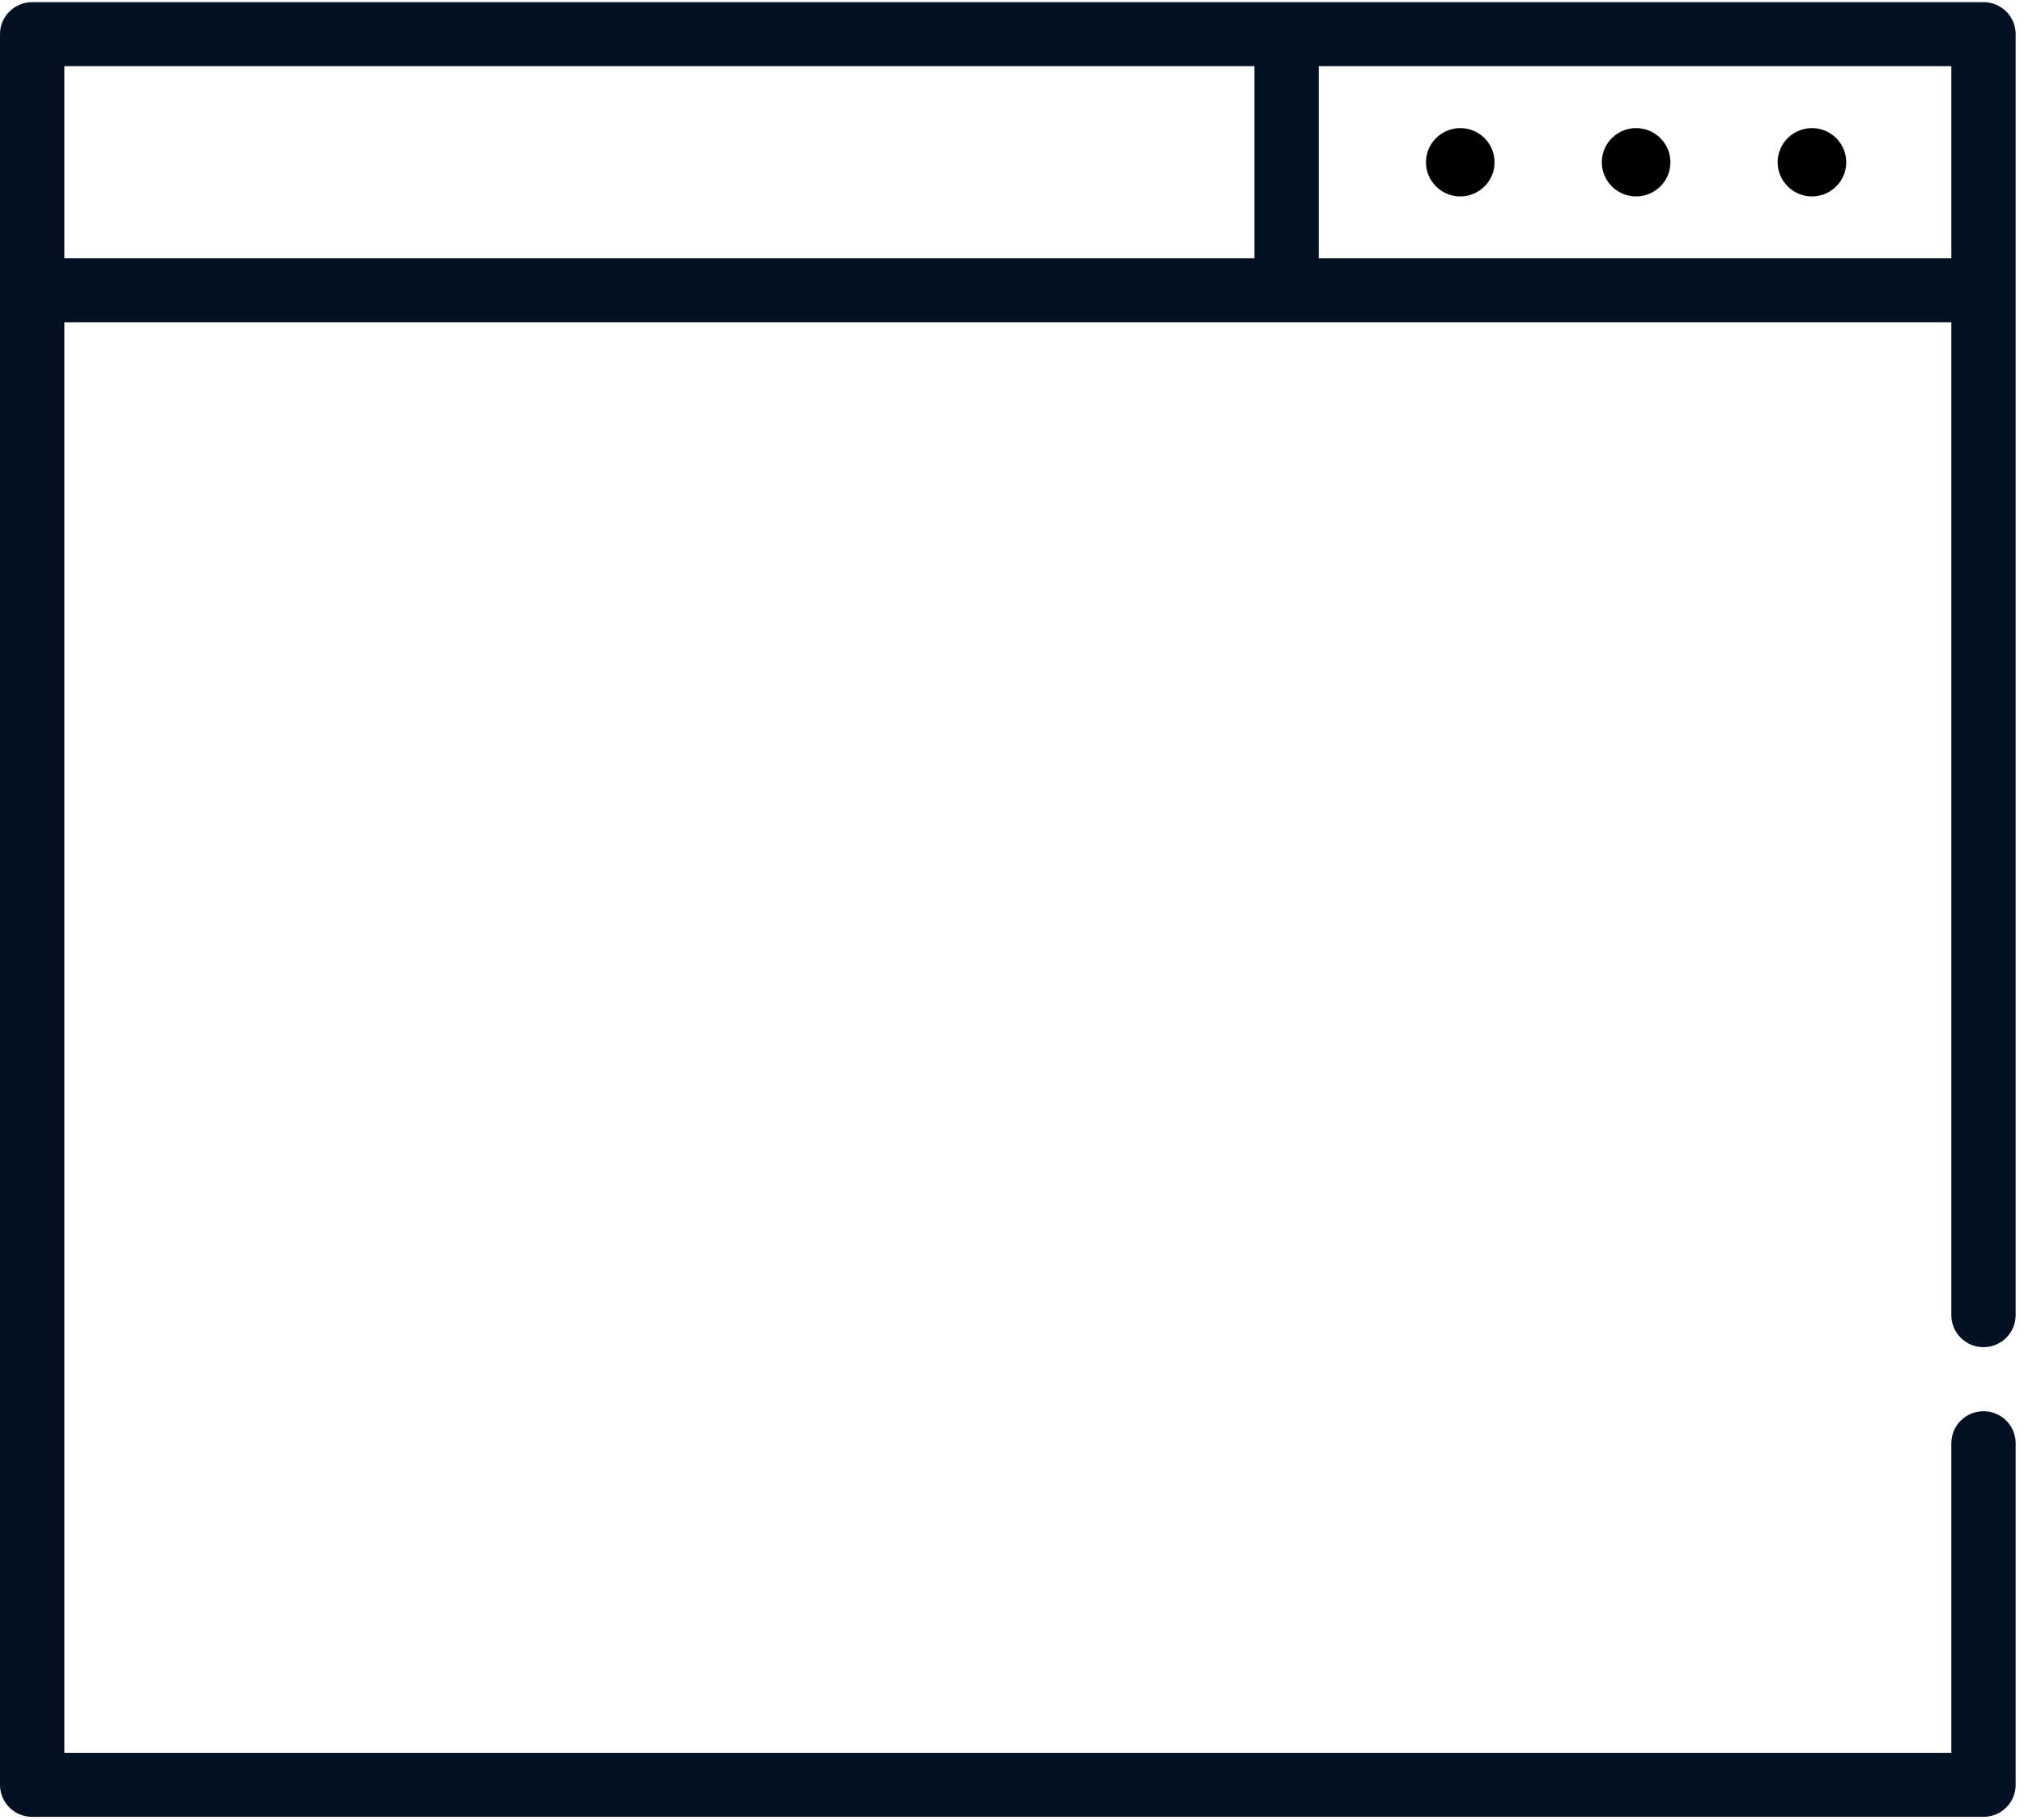 <?xml version="1.0" encoding="UTF-8" standalone="no"?>
<svg width="139px" height="125px" viewBox="0 0 139 125" version="1.1" xmlns="http://www.w3.org/2000/svg" xmlns:xlink="http://www.w3.org/1999/xlink">
    <!-- Generator: Sketch 45.1 (43504) - http://www.bohemiancoding.com/sketch -->
    <title>icon_search_base</title>
    <desc>Created with Sketch.</desc>
    <defs></defs>
    <g id="web" stroke="none" stroke-width="1" fill="none" fill-rule="evenodd">
        <g id="Artboard" transform="translate(-445, -87)" fill-rule="nonzero">
            <g id="icon_search_base" transform="translate(445, 87)">
                <path d="M136.218,0.147 L2.209,0.147 C0.989,0.147 0,1.131 0,2.346 L0,122.574 C0,123.789 0.989,124.773 2.209,124.773 L136.218,124.773 C137.438,124.773 138.427,123.789 138.427,122.574 L138.427,99.115 C138.427,97.9 137.438,96.916 136.218,96.916 C134.998,96.916 134.009,97.9 134.009,99.115 L134.009,120.375 L4.418,120.375 L4.418,22.14 L134.009,22.14 L134.009,90.318 C134.009,91.532 134.998,92.517 136.218,92.517 C137.438,92.517 138.427,91.532 138.427,90.318 L138.427,2.346 C138.427,1.131 137.438,0.147 136.218,0.147 Z M4.418,4.545 L86.149,4.545 L86.149,17.741 L4.418,17.741 L4.418,4.545 Z M90.567,17.741 L90.567,4.545 L134.009,4.545 L134.009,17.741 L90.567,17.741 Z" id="Shape" fill="#041123"></path>
                <path d="M112.362,8.797 C111.062,8.797 110.005,9.85 110.005,11.143 C110.005,12.437 111.062,13.489 112.362,13.489 C113.661,13.489 114.718,12.437 114.718,11.143 C114.718,9.85 113.661,8.797 112.362,8.797 Z" id="Shape" fill="#000000"></path>
                <path d="M100.286,8.797 C98.987,8.797 97.93,9.85 97.93,11.143 C97.93,12.437 98.987,13.489 100.286,13.489 C101.585,13.489 102.642,12.437 102.642,11.143 C102.642,9.85 101.585,8.797 100.286,8.797 Z" id="Shape" fill="#000000"></path>
                <path d="M124.437,8.797 C123.138,8.797 122.081,9.85 122.081,11.143 C122.081,12.437 123.138,13.489 124.437,13.489 C125.736,13.489 126.793,12.437 126.793,11.143 C126.793,9.85 125.736,8.797 124.437,8.797 Z" id="Shape" fill="#000000"></path>
            </g>
        </g>
    </g>
</svg>